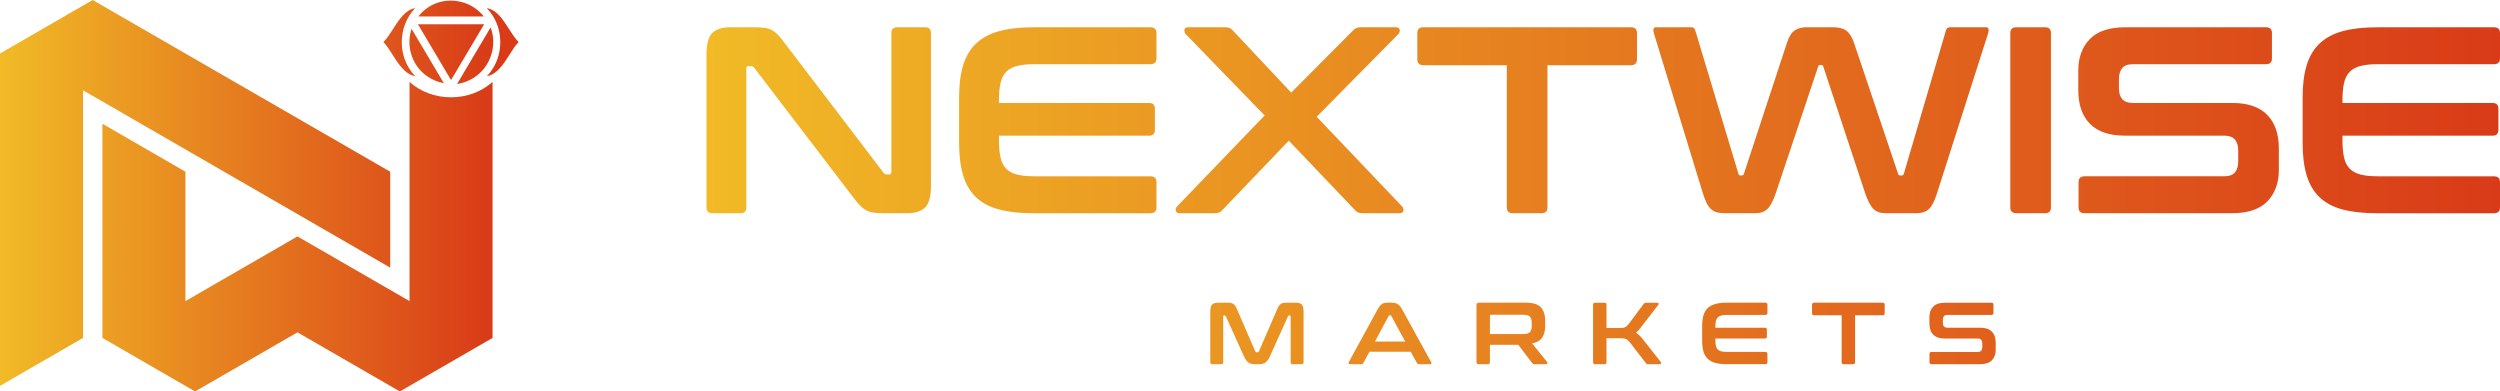 <?xml version="1.0" encoding="UTF-8"?>
<svg id="Layer_1" data-name="Layer 1" xmlns="http://www.w3.org/2000/svg" xmlns:xlink="http://www.w3.org/1999/xlink" viewBox="0 0 453.299 70.975">
  <defs>
    <style>
      .cls-1 {
        fill: url(#linear-gradient-2);
      }

      .cls-2 {
        fill: url(#linear-gradient);
      }
    </style>
    <linearGradient id="linear-gradient" x1="128.097" y1="35.487" x2="453.299" y2="35.487" gradientUnits="userSpaceOnUse">
      <stop offset="0" stop-color="#f1ba26"/>
      <stop offset="1" stop-color="#d93b18"/>
    </linearGradient>
    <linearGradient id="linear-gradient-2" x1=".254" y1="35.487" x2="88.983" y2="35.487" xlink:href="#linear-gradient"/>
  </defs>
  <path class="cls-2" d="M222.598,54.885c.233,0,.435.016.605.048.17.032.318.093.446.183s.241.213.342.366c.101.154.204.359.311.613l3.313,7.645c.042.096.117.144.223.144h.191c.106,0,.18-.048.223-.144l3.313-7.645c.106-.255.209-.459.311-.613.101-.154.215-.276.342-.366s.273-.151.438-.183c.164-.032.364-.048.597-.048h1.704c.552,0,.924.125,1.115.374.191.25.287.677.287,1.282v9.142c0,.234-.122.35-.366.35h-1.625c-.234,0-.35-.117-.35-.35v-8.314c0-.106-.043-.159-.127-.159h-.144c-.106,0-.175.043-.207.127l-3.217,7.135c-.127.287-.257.528-.39.725-.133.197-.276.358-.43.486s-.329.218-.525.271c-.197.053-.428.08-.693.08h-.764c-.266,0-.497-.026-.693-.08-.197-.053-.372-.144-.526-.271s-.297-.289-.43-.486c-.133-.196-.263-.438-.39-.725l-3.217-7.135c-.032-.085-.101-.127-.207-.127h-.143c-.085,0-.127.053-.127.159v8.314c0,.234-.117.35-.35.35h-1.625c-.244,0-.367-.117-.367-.35v-9.142c0-.605.096-1.033.287-1.282.191-.25.568-.374,1.131-.374h1.736ZM252.399,54.885c.403,0,.743.082,1.019.247s.547.486.812.964l5.272,9.572c.053.106.066.194.04.263-.027.069-.103.103-.231.103h-2.022c-.181,0-.303-.069-.367-.207l-1.131-2.055h-7.486l-1.099,2.055c-.074.138-.196.207-.366.207h-2.071c-.138,0-.22-.034-.247-.103-.027-.069-.013-.157.04-.263l5.224-9.572c.265-.478.526-.799.781-.964s.552-.247.892-.247h.94ZM249.309,61.925h5.479l-2.533-4.667c-.042-.074-.101-.111-.175-.111h-.096c-.075,0-.133.037-.175.111l-2.501,4.667ZM276.745,54.885c1.221,0,2.097.276,2.628.828.531.552.796,1.37.796,2.453v.908c0,.913-.186,1.635-.557,2.166-.372.531-.977.871-1.815,1.02l2.723,3.377c.053.053.069.133.048.239-.022.106-.106.159-.255.159h-2.055c-.138,0-.234-.016-.287-.048-.053-.032-.106-.085-.16-.159l-2.516-3.313h-5.145v3.169c0,.234-.117.35-.35.35h-1.72c-.244,0-.367-.117-.367-.35v-10.321c0-.319.16-.478.478-.478h8.553ZM270.151,60.571h6.1c.541,0,.924-.117,1.147-.35.223-.233.334-.589.334-1.067v-.669c0-.478-.111-.833-.334-1.067-.223-.233-.605-.35-1.147-.35h-5.893c-.138,0-.207.064-.207.191v3.313ZM290.942,54.885c.233,0,.35.117.35.35v4.237h2.246c.255,0,.467-.008.637-.024s.319-.05.446-.103.244-.127.35-.223c.106-.095.218-.218.335-.366l2.739-3.663c.053-.074.106-.127.159-.159.053-.032.154-.048.303-.048h1.975c.137,0,.22.045.247.135.026.09.013.173-.04.247l-3.09,3.998c-.181.244-.348.451-.502.621-.154.17-.306.319-.454.446.414.255.818.637,1.211,1.147l3.265,4.141c.042.053.058.135.048.247-.011.112-.096.167-.255.167h-2.039c-.138,0-.234-.016-.287-.048-.053-.032-.106-.085-.159-.159l-2.931-3.791c-.213-.276-.441-.464-.685-.566-.244-.101-.611-.151-1.099-.151h-2.421v4.364c0,.234-.117.35-.35.35h-1.72c-.244,0-.367-.117-.367-.35v-10.448c0-.233.122-.35.367-.35h1.72ZM320.104,54.885c.244,0,.367.117.367.35v1.513c0,.234-.122.35-.367.35h-6.96c-.414,0-.756.035-1.027.103-.271.069-.488.186-.653.35s-.278.388-.342.669c-.063.281-.095.629-.095,1.043v.159h8.998c.234,0,.35.117.35.35v1.258c0,.234-.117.35-.35.35h-8.998v.271c0,.414.032.762.095,1.043.064.281.178.504.342.669s.382.281.653.35c.271.069.613.104,1.027.104h6.96c.244,0,.367.117.367.35v1.513c0,.234-.122.35-.367.35h-7.008c-.807,0-1.492-.074-2.055-.223-.563-.149-1.022-.39-1.378-.725-.356-.334-.616-.77-.78-1.306-.165-.536-.247-1.186-.247-1.951v-2.739c0-.765.082-1.412.247-1.943.164-.531.425-.964.78-1.298.356-.334.815-.579,1.378-.732s1.248-.231,2.055-.231h7.008ZM341.364,54.885c.244,0,.366.117.366.35v1.561c0,.244-.122.366-.366.366h-5.001v8.521c0,.234-.117.35-.35.35h-1.736c-.234,0-.35-.117-.35-.35v-8.521h-5.001c-.244,0-.367-.122-.367-.366v-1.561c0-.233.122-.35.367-.35h12.439ZM361.101,54.885c.233,0,.35.117.35.35v1.513c0,.234-.117.35-.35.35h-7.98c-.308,0-.526.08-.653.239-.127.159-.191.377-.191.653v.542c0,.595.276.892.828.892h5.972c.924,0,1.619.236,2.086.709.467.473.701,1.149.701,2.031v1.274c0,.775-.229,1.402-.685,1.88-.457.478-1.168.717-2.134.717h-8.824c-.244,0-.366-.117-.366-.35v-1.513c0-.233.122-.35.366-.35h8.361c.308,0,.526-.08.653-.239.127-.159.191-.377.191-.653v-.653c0-.594-.276-.892-.828-.892h-5.972c-.924,0-1.62-.236-2.086-.709-.468-.472-.701-1.149-.701-2.031v-1.163c0-.775.228-1.402.685-1.879.456-.478,1.168-.717,2.134-.717h8.441ZM136.671,4.941c.77,0,1.413.032,1.927.096.513.064.963.201,1.349.409.385.209.754.498,1.108.867.353.369.754.859,1.204,1.469l17.918,23.506c.128.225.337.337.626.337h.434c.257,0,.385-.161.385-.482V6.001c0-.706.353-1.06,1.06-1.06h5.057c.706,0,1.06.354,1.06,1.06v27.648c0,1.959-.354,3.284-1.06,3.974-.707.691-1.799,1.036-3.275,1.036h-4.142c-.739,0-1.357-.032-1.855-.097-.498-.064-.939-.192-1.324-.385-.385-.192-.763-.473-1.132-.843-.37-.369-.795-.874-1.277-1.517l-17.966-23.506c-.193-.224-.402-.337-.626-.337h-.433c-.257,0-.386.161-.386.481v25.143c0,.707-.354,1.06-1.06,1.06h-5.057c-.739,0-1.108-.353-1.108-1.06V9.95c0-1.958.353-3.283,1.06-3.974.706-.69,1.798-1.035,3.275-1.035h4.239ZM208.585,4.941c.738,0,1.108.354,1.108,1.06v4.576c0,.707-.37,1.06-1.108,1.06h-21.049c-1.252,0-2.288.105-3.107.313-.819.209-1.477.562-1.975,1.06-.499.498-.843,1.173-1.036,2.023-.192.852-.289,1.903-.289,3.155v.482h27.215c.706,0,1.06.354,1.06,1.06v3.806c0,.707-.354,1.06-1.06,1.06h-27.215v.819c0,1.252.097,2.304.289,3.155.193.851.537,1.525,1.036,2.023.498.499,1.156.852,1.975,1.06.819.209,1.855.313,3.107.313h21.049c.738,0,1.108.354,1.108,1.06v4.576c0,.707-.37,1.06-1.108,1.06h-21.194c-2.441,0-4.512-.225-6.214-.674-1.703-.45-3.091-1.18-4.167-2.192-1.076-1.012-1.863-2.328-2.36-3.95-.498-1.621-.746-3.589-.746-5.9v-8.285c0-2.312.248-4.27.746-5.876.498-1.605,1.284-2.914,2.36-3.926,1.076-1.011,2.464-1.749,4.167-2.215,1.702-.465,3.773-.698,6.214-.698h21.194ZM253.048,4.941c.45,0,.698.153.747.457.048.306-.041.571-.265.795l-14.788,14.98,15.462,16.232c.224.225.313.49.265.795-.048.306-.297.458-.746.458h-6.599c-.385,0-.691-.048-.915-.145-.225-.097-.434-.272-.626-.53l-11.898-12.476-11.945,12.476c-.225.257-.442.433-.65.53-.209.096-.523.145-.94.145h-6.261c-.418,0-.65-.152-.698-.458-.048-.305.04-.57.265-.795l15.847-16.474-14.306-14.739c-.193-.225-.273-.489-.241-.795.031-.305.272-.457.722-.457h6.599c.386,0,.69.056.916.168.224.113.434.281.626.506l10.501,11.175,11.127-11.175c.193-.225.401-.393.626-.506.224-.112.53-.168.915-.168h6.261ZM295.71,4.941c.738,0,1.108.354,1.108,1.06v4.721c0,.739-.37,1.108-1.108,1.108h-15.124v25.769c0,.707-.354,1.06-1.06,1.06h-5.25c-.707,0-1.06-.353-1.06-1.06V11.829h-15.124c-.739,0-1.108-.369-1.108-1.108v-4.721c0-.706.369-1.06,1.108-1.06h37.619ZM306.726,4.941c.32,0,.545.209.674.626l7.803,25.914c.032.225.16.337.385.337h.241c.192,0,.32-.112.385-.337l7.803-23.747c.353-1.091.819-1.83,1.397-2.216.578-.385,1.3-.578,2.167-.578h4.769c1.06,0,1.87.209,2.432.626.561.418,1.019,1.14,1.373,2.167l7.996,23.747c.064.225.192.337.385.337h.289c.193,0,.321-.112.385-.337l7.611-25.914c.064-.257.169-.425.313-.506.145-.08.296-.12.457-.12h6.503c.257,0,.409.113.458.337.048.225.024.482-.073.771l-9.248,28.948c-.45,1.445-.947,2.417-1.493,2.914-.546.499-1.285.747-2.216.747h-5.636c-.932,0-1.662-.257-2.192-.771-.53-.513-1.035-1.476-1.517-2.89l-7.562-22.88c-.032-.224-.161-.337-.385-.337h-.193c-.225,0-.354.113-.385.337l-7.658,22.88c-.482,1.414-.988,2.377-1.517,2.89-.53.514-1.261.771-2.192.771h-5.491c-.546,0-1.02-.048-1.421-.145-.402-.097-.763-.281-1.084-.554-.321-.272-.602-.65-.843-1.132-.241-.481-.474-1.091-.698-1.831l-8.863-28.948c-.096-.321-.12-.586-.072-.795.048-.208.2-.313.458-.313h6.454ZM370.813,4.941c.706,0,1.06.354,1.06,1.06v31.598c0,.707-.354,1.06-1.06,1.06h-5.202c-.739,0-1.108-.353-1.108-1.06V6.001c0-.706.369-1.06,1.108-1.06h5.202ZM410.888,4.941c.706,0,1.06.354,1.06,1.06v4.576c0,.707-.354,1.06-1.06,1.06h-24.132c-.932,0-1.589.241-1.975.723-.385.481-.578,1.14-.578,1.975v1.638c0,1.798.834,2.697,2.504,2.697h18.063c2.794,0,4.897.715,6.31,2.143,1.413,1.429,2.12,3.477,2.12,6.142v3.853c0,2.344-.691,4.239-2.071,5.683-1.381,1.445-3.533,2.168-6.454,2.168h-26.685c-.739,0-1.108-.353-1.108-1.06v-4.576c0-.706.369-1.06,1.108-1.06h25.288c.931,0,1.59-.241,1.975-.722.385-.482.578-1.14.578-1.975v-1.975c0-1.798-.835-2.697-2.505-2.697h-18.063c-2.794,0-4.897-.714-6.31-2.144-1.414-1.428-2.12-3.475-2.12-6.141v-3.516c0-2.344.69-4.239,2.071-5.684,1.38-1.445,3.532-2.167,6.454-2.167h25.529ZM452.192,4.941c.738,0,1.108.354,1.108,1.06v4.576c0,.707-.37,1.06-1.108,1.06h-21.049c-1.252,0-2.288.105-3.107.313-.819.209-1.477.562-1.975,1.06-.499.498-.843,1.173-1.036,2.023-.192.852-.289,1.903-.289,3.155v.482h27.215c.706,0,1.06.354,1.06,1.06v3.806c0,.707-.354,1.06-1.06,1.06h-27.215v.819c0,1.252.097,2.304.289,3.155.193.851.537,1.525,1.036,2.023.498.499,1.156.852,1.975,1.06.819.209,1.855.313,3.107.313h21.049c.738,0,1.108.354,1.108,1.06v4.576c0,.707-.37,1.06-1.108,1.06h-21.194c-2.441,0-4.512-.225-6.214-.674-1.703-.45-3.091-1.18-4.167-2.192-1.076-1.012-1.863-2.328-2.36-3.95-.498-1.621-.746-3.589-.746-5.9v-8.285c0-2.312.248-4.27.746-5.876.498-1.605,1.284-2.914,2.36-3.926,1.076-1.011,2.464-1.749,4.167-2.215,1.702-.465,3.773-.698,6.214-.698h21.194Z"/>
  <path class="cls-1" d="M89.307,14.885v46.388l-16.802,9.702-18.57-10.715-18.565,10.715-16.802-9.702V22.442l15.053,8.694v23.458l20.315-11.727,20.319,11.727V14.88c.018.009.04.013.058.018,1.896,1.696,4.543,2.744,7.469,2.744s5.568-1.048,7.469-2.74c.018-.004.04-.009.058-.018ZM70.75,31.137L16.806,0,0,9.703v60.261l15.053-8.694V16.371l55.697,32.153v-17.388ZM73.184,10.102c-.218-.79-.333-1.616-.333-2.455,0-2.345.879-4.574,2.429-6.168-1.754.258-2.904,2.051-4.019,3.788-.546.848-1.11,1.732-1.736,2.371.559.546,1.07,1.359,1.612,2.216.87,1.372,1.852,2.931,3.17,3.623.324.169.644.28.972.329-.409-.422-.786-.91-1.119-1.456-.431-.702-.755-1.456-.977-2.247ZM74.627,5.227c-.475,1.363-.524,2.908-.133,4.374.471,1.732,1.505,3.219,2.913,4.187.91.653,1.967,1.097,3.068,1.292l-5.848-9.853ZM75.777,4.397l6.008,10.124,6.003-10.124h-12.011ZM87.118,2.31c-1.075-1.079-2.522-1.821-4.072-2.083-.426-.075-.87-.115-1.328-.115-1.585,0-3.117.493-4.307,1.385-.591.426-1.115.928-1.559,1.492h11.869c-.173-.226-.373-.453-.604-.679ZM92.299,5.267l-.009-.013c-.888-1.381-1.807-2.811-3.037-3.45-.231-.12-.462-.209-.702-.266-.093-.022-.186-.044-.28-.058.018.022.04.044.058.067.404.417.764.884,1.07,1.39.857,1.394,1.31,3.028,1.31,4.716s-.453,3.317-1.31,4.711c-.329.542-.702,1.026-1.106,1.443.324-.053.639-.16.959-.329,1.323-.697,2.305-2.251,3.17-3.623l.018-.031c.506-.804,1.03-1.638,1.599-2.185-.631-.644-1.194-1.523-1.741-2.371ZM89.307,6.221c-.08-.426-.195-.844-.351-1.248l-6.083,10.253c1.203-.173,2.358-.635,3.348-1.341,1.661-1.154,2.735-2.962,3.086-4.898.169-.91.173-1.852,0-2.766Z"/>
</svg>